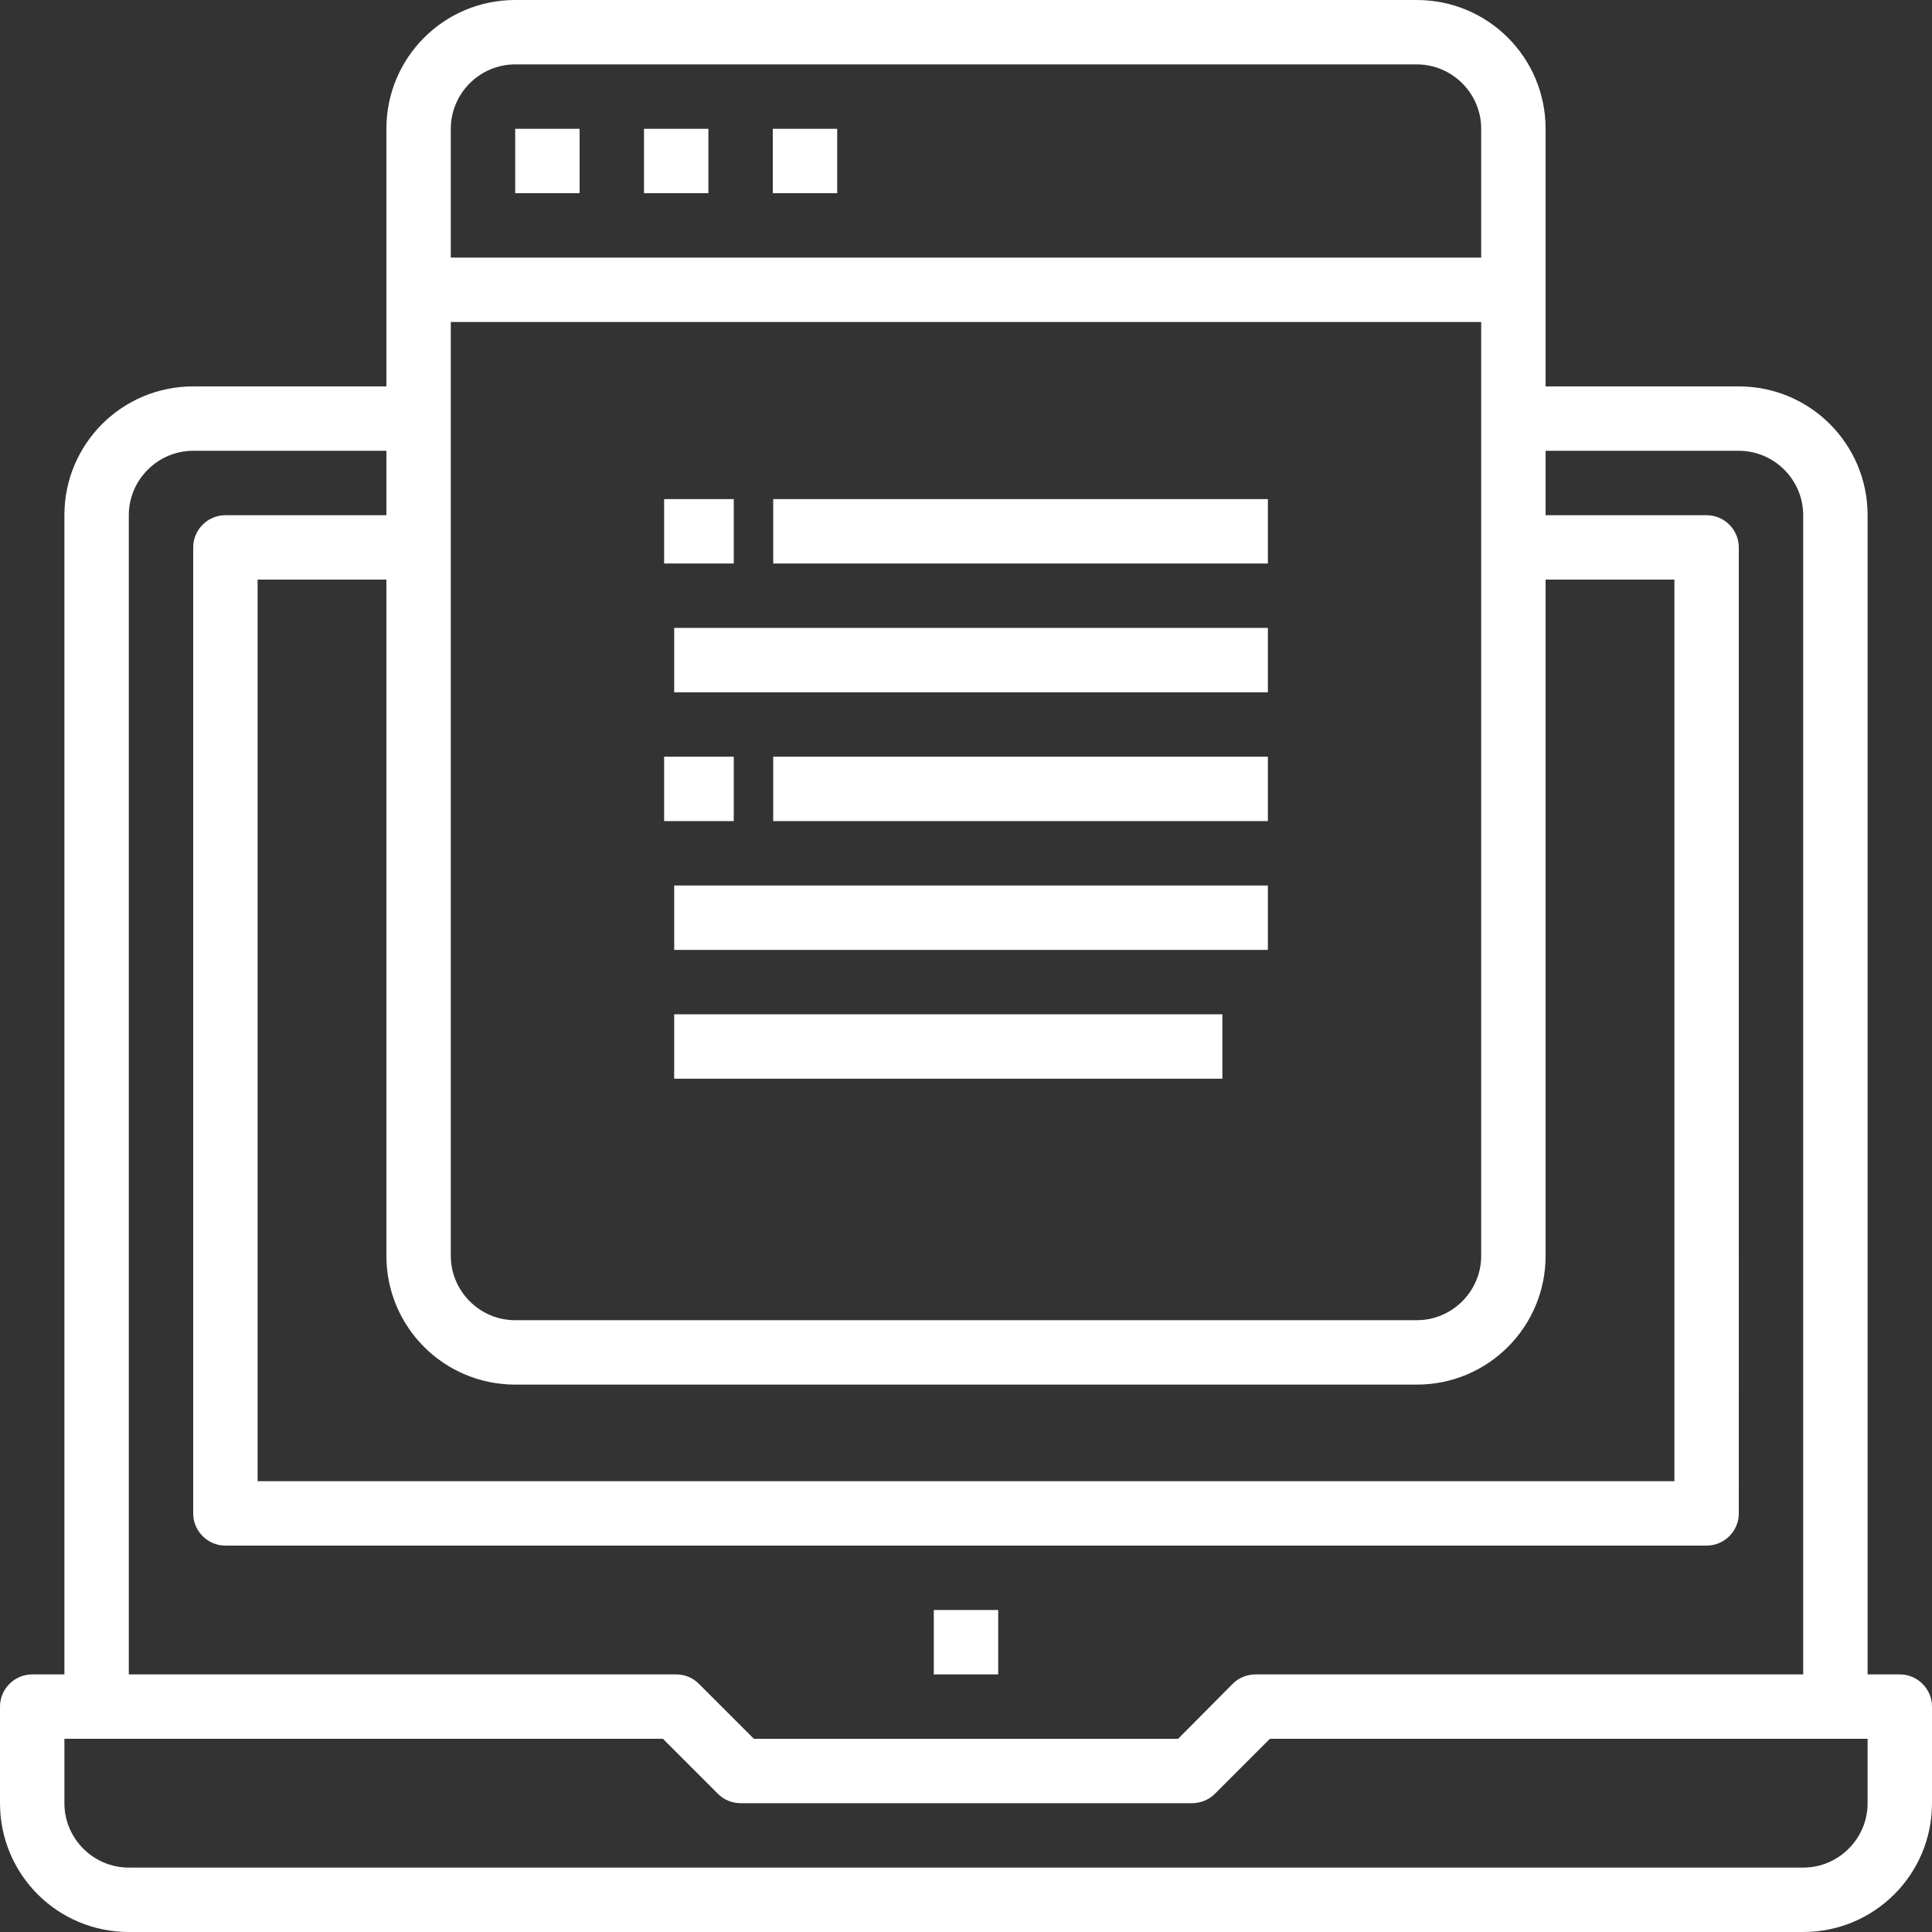 <?xml version="1.0" encoding="utf-8"?>
<!-- Generator: Adobe Illustrator 22.0.1, SVG Export Plug-In . SVG Version: 6.00 Build 0)  -->
<svg version="1.1" id="Capa_1" xmlns="http://www.w3.org/2000/svg" xmlns:xlink="http://www.w3.org/1999/xlink" x="0px" y="0px"
	 viewBox="0 0 480 480" style="enable-background:new 0 0 480 480;" xml:space="preserve">
<rect x="0" y="0" width="480" height="480" fill="#333333" stroke="none"/>
<style type="text/css">
	.st0{fill:#FFFFFF;}
</style>
<rect x="232" y="400" class="st0" width="16" height="16"/>
<path class="st0" d="M472,416h-8V128c0-17.7-14.3-32-32-32h-48V32c0-17.7-14.3-32-32-32H128c-17.7,0-32,14.3-32,32v64H48
	c-17.7,0-32,14.3-32,32v288H8c-4.4,0-8,3.6-8,8v24c0,17.7,14.3,32,32,32h416c17.7,0,32-14.3,32-32v-24C480,419.6,476.4,416,472,416z
	 M128,344h224c17.7,0,32-14.3,32-32V144h32v224H64V144h32v168C96,329.7,110.3,344,128,344z M112,80h256v232c0,8.8-7.2,16-16,16H128
	c-8.8,0-16-7.2-16-16V80z M128,16h224c8.8,0,16,7.2,16,16v32H112V32C112,23.2,119.2,16,128,16z M32,128c0-8.8,7.2-16,16-16h48v16H56
	c-4.4,0-8,3.6-8,8v240c0,4.4,3.6,8,8,8h368c4.4,0,8-3.6,8-8V136c0-4.4-3.6-8-8-8h-40v-16h48c8.8,0,16,7.2,16,16v288H312
	c-2.1,0-4.2,0.8-5.7,2.3L292.7,432H187.3l-13.7-13.7c-1.5-1.5-3.5-2.3-5.7-2.3H32V128z M464,448c0,8.8-7.2,16-16,16H32
	c-8.8,0-16-7.2-16-16v-16h148.7l13.7,13.7c1.5,1.5,3.5,2.3,5.7,2.3h112c2.1,0,4.2-0.8,5.7-2.3l13.7-13.7H464V448z"/>
<rect x="167.5" y="220" class="st0" width="147.5" height="16"/>
<rect x="167.5" y="156" class="st0" width="147.5" height="16"/>
<rect x="192.1" y="124" class="st0" width="122.9" height="16"/>
<rect x="167.5" y="252" class="st0" width="136.2" height="16"/>
<rect x="192.1" y="188" class="st0" width="122.9" height="16"/>
<rect x="128" y="32" class="st0" width="16" height="16"/>
<rect x="160" y="32" class="st0" width="16" height="16"/>
<rect x="192" y="32" class="st0" width="16" height="16"/>
<rect x="165" y="188" class="st0" width="17.3" height="16"/>
<rect x="165" y="124" class="st0" width="17.3" height="16"/>
</svg>
